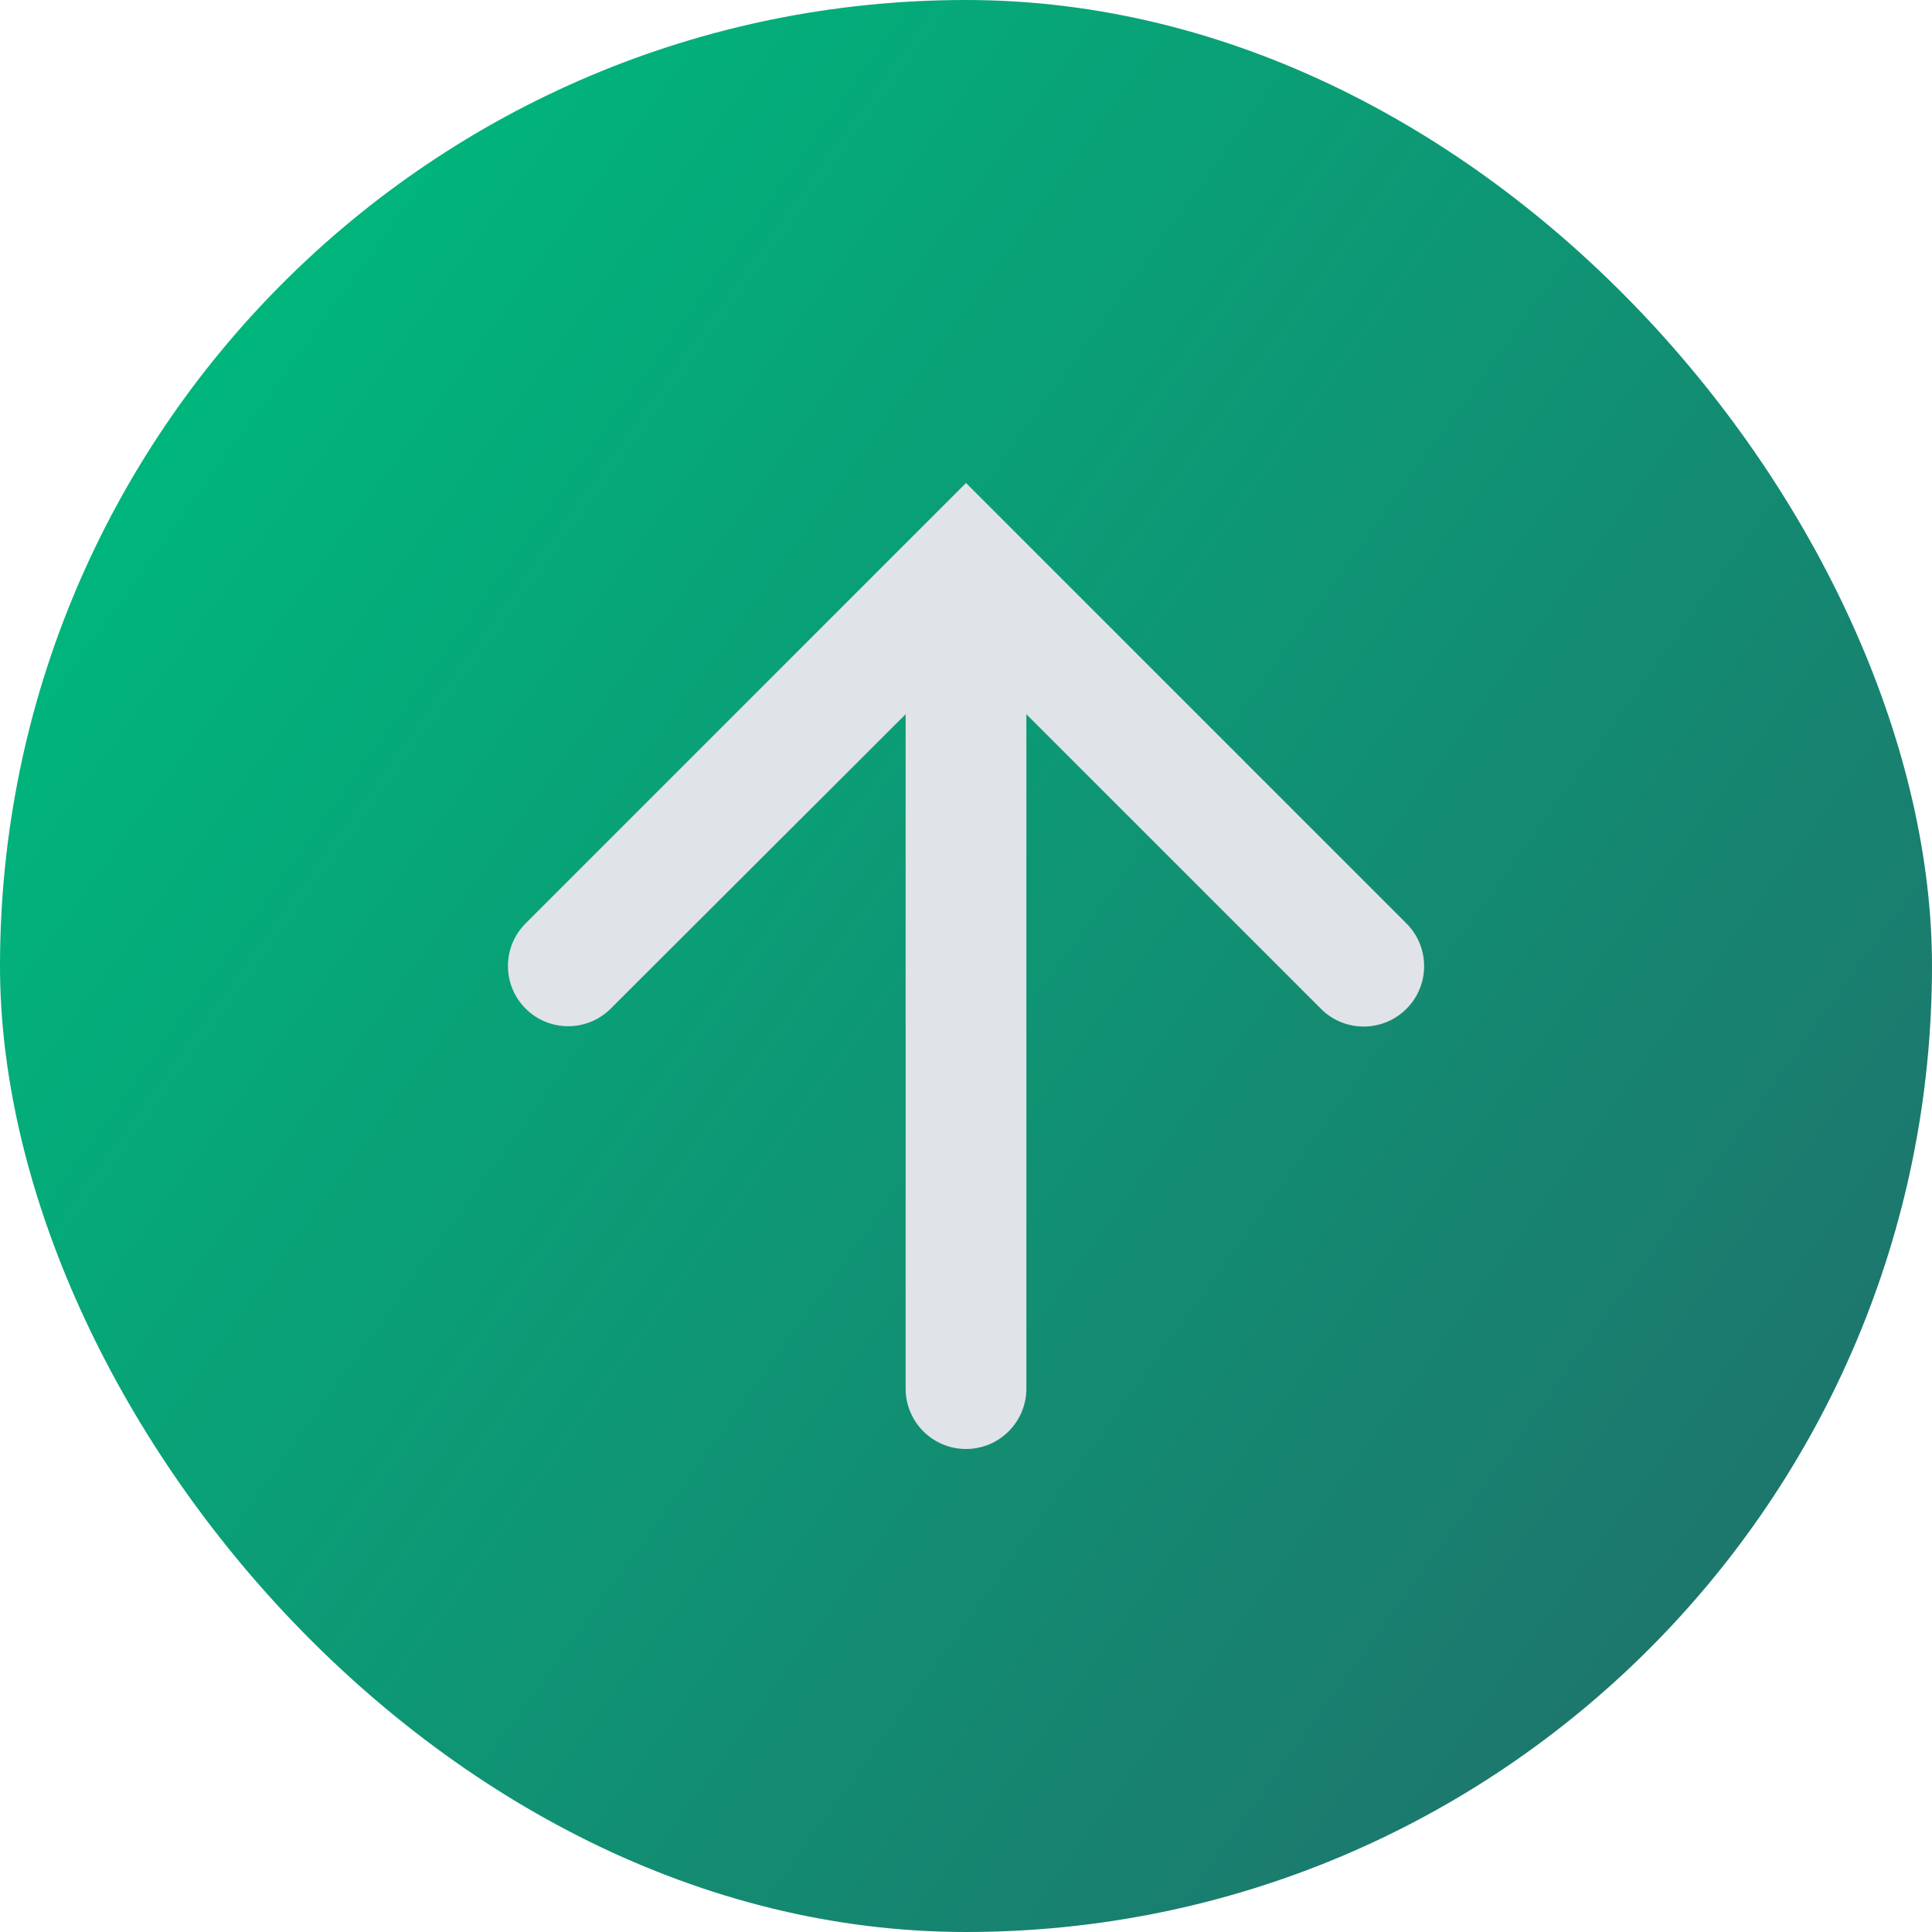 <svg xmlns="http://www.w3.org/2000/svg" width="32" height="32" viewBox="0 0 32 32" fill="none">
    <rect x="32" y="32" width="32" height="32" rx="16" transform="rotate(180 32 32)" fill="url(#paint0_linear_7987_50591)"/>
    <path d="M16 24C16.552 24 17 23.552 17 23V11.83L21.88 16.71C22.272 17.102 22.907 17.1 23.297 16.707C23.686 16.317 23.685 15.685 23.295 15.295L16 8L8.705 15.295C8.316 15.684 8.316 16.316 8.705 16.705C9.095 17.095 9.726 17.095 10.115 16.706L15 11.83L15 23C15 23.552 15.448 24 16 24Z" fill="#E0E3E7"/>
    <defs>
        <linearGradient id="paint0_linear_7987_50591" x1="34.971" y1="39.771" x2="60.343" y2="58.057" gradientUnits="userSpaceOnUse">
            <stop stop-color="#1C786D"/>
            <stop offset="1" stop-color="#00B57C"/>
        </linearGradient>
    </defs>
</svg>